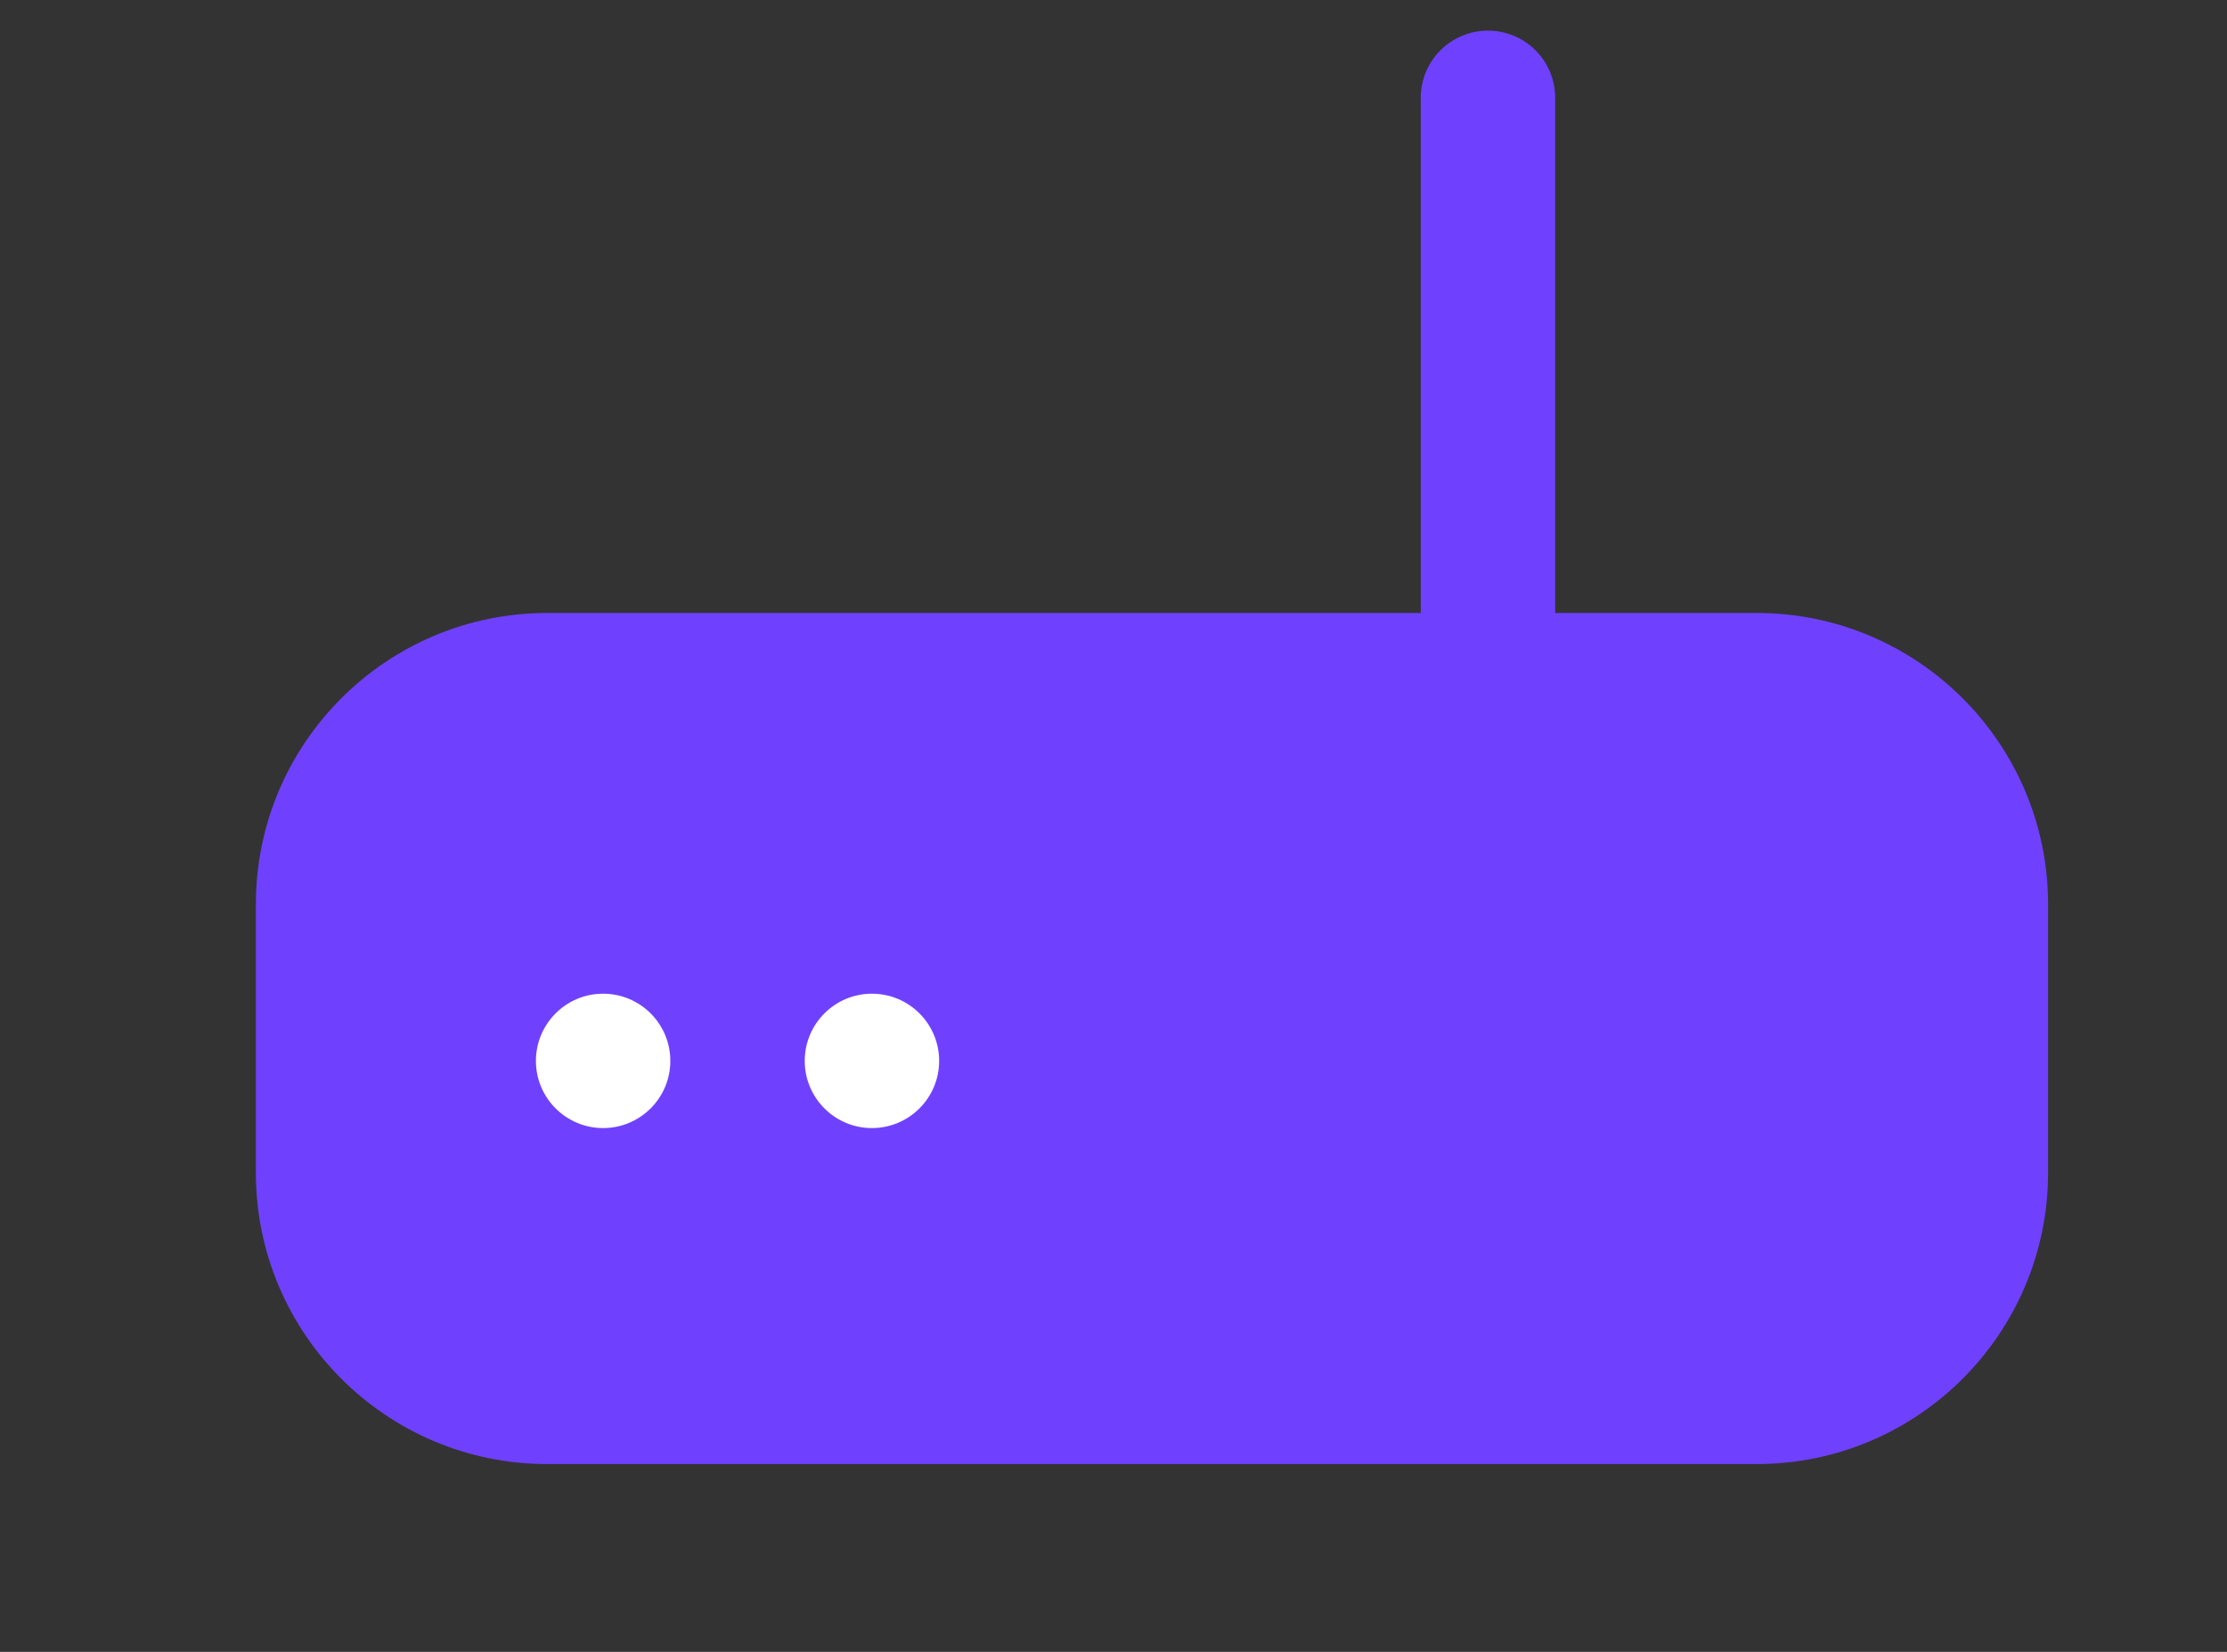 <?xml version="1.0" encoding="UTF-8"?>
<svg width="31px" height="23px" viewBox="0 0 31 23" version="1.1" xmlns="http://www.w3.org/2000/svg" xmlns:xlink="http://www.w3.org/1999/xlink">
    <rect x="0" y="0" width="31" height="23" fill="#333333" stroke="none"/>
    <!-- Generator: Sketch 49 (51002) - http://www.bohemiancoding.com/sketch -->
    <title>宽带</title>
    <desc>Created with Sketch.</desc>
    <defs></defs>
    <g id="Page-1" stroke="none" stroke-width="1" fill="none" fill-rule="evenodd">
        <g id="咔咔物业-首页" transform="translate(-32, -415)" fill-rule="nonzero">
            <g id="Group-18" transform="translate(18.5, 415)">
                <g id="Group-3-Copy-2" transform="translate(14.242, 0.406)">
                    <g id="Group-9">
                        <g id="宽带" transform="translate(0.156, 0)">
                            <path d="M23.557,8.129 L20.75,8.129 L20.75,0.957 C20.75,0.439 20.332,0.021 19.815,0.021 C19.297,0.021 18.879,0.439 18.879,0.957 L18.879,8.129 L6.718,8.129 C4.482,8.129 2.664,9.947 2.664,12.183 L2.664,15.925 C2.664,18.161 4.482,19.979 6.718,19.979 L23.557,19.979 C25.793,19.979 27.611,18.161 27.611,15.925 L27.611,12.183 C27.611,9.947 25.793,8.129 23.557,8.129 Z" id="Shape" fill="#6F41FF"></path>
                            <path d="M6.562,14.366 C6.562,14.882 6.981,15.301 7.497,15.301 C8.014,15.301 8.433,14.882 8.433,14.366 C8.433,13.849 8.014,13.43 7.497,13.43 C6.981,13.43 6.562,13.849 6.562,14.366 Z" id="Shape" fill="#FFFFFF"></path>
                            <path d="M10.304,14.366 C10.304,14.882 10.723,15.301 11.239,15.301 C11.756,15.301 12.175,14.882 12.175,14.366 C12.175,13.849 11.756,13.43 11.239,13.43 C10.723,13.43 10.304,13.849 10.304,14.366 Z" id="Shape" fill="#FFFFFF"></path>
                        </g>
                    </g>
                </g>
            </g>
        </g>
    </g>
</svg>